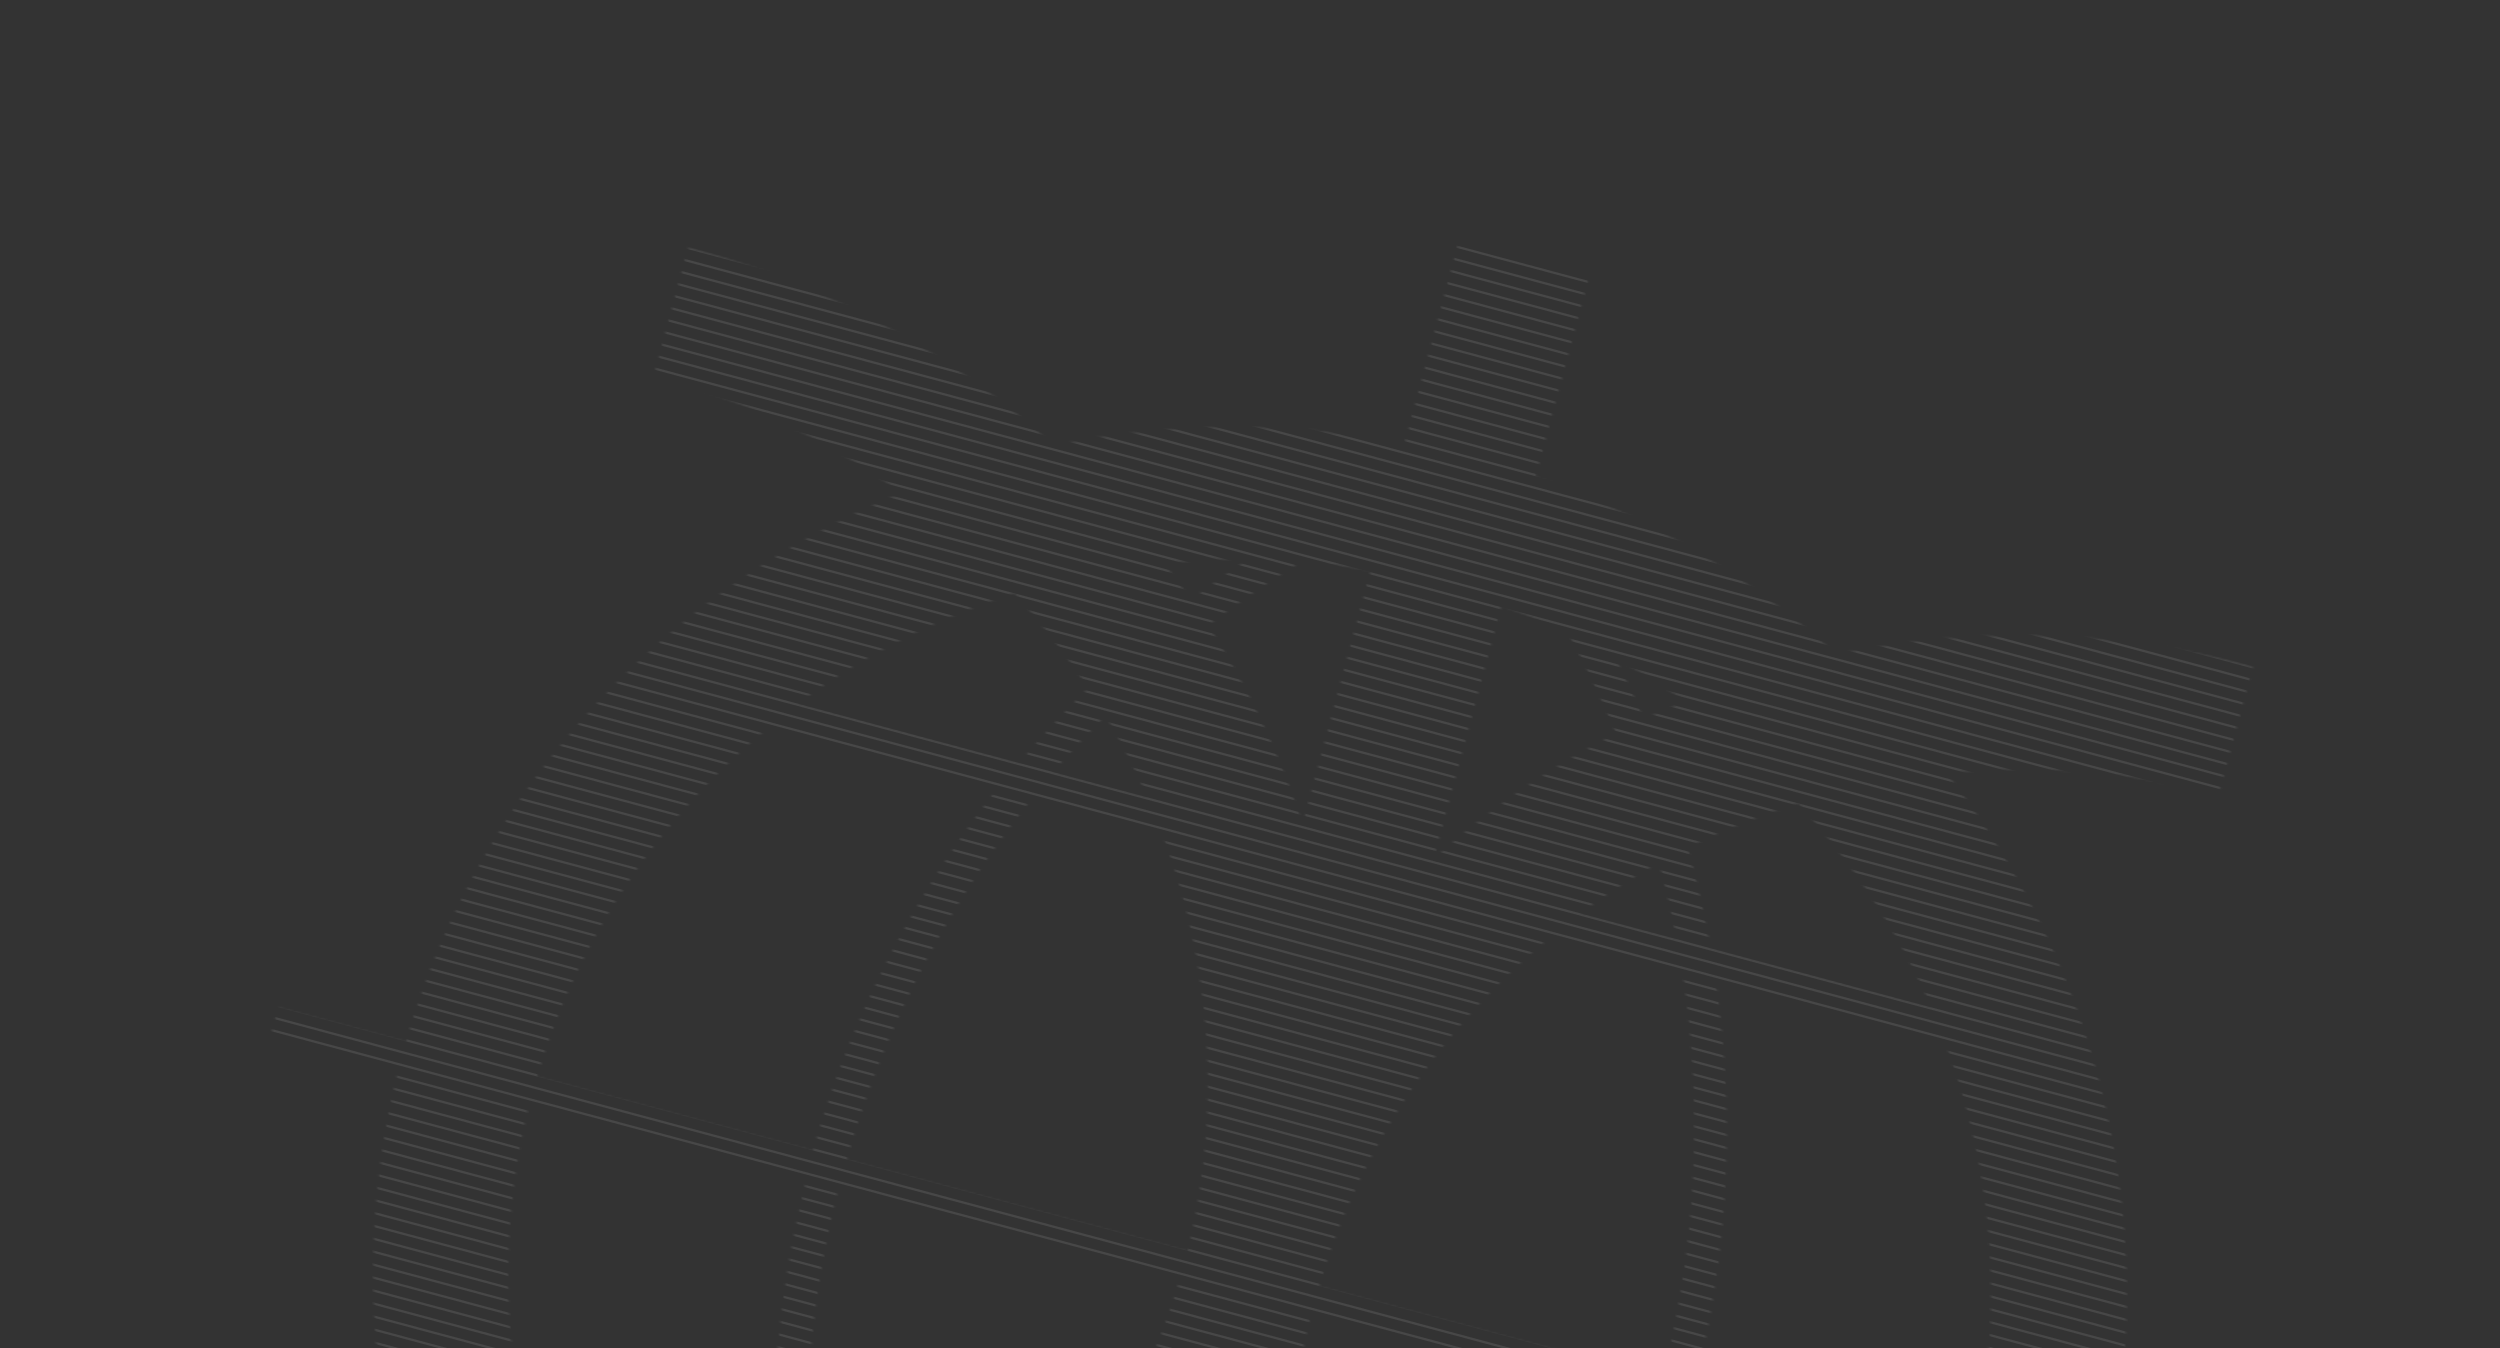 <svg width="1107" height="597" viewBox="0 0 1107 597" fill="none" xmlns="http://www.w3.org/2000/svg"><rect x="0" y="0" width="1107" height="597" fill="#333333" stroke="none"/><g opacity=".1"><mask id="mask0" maskUnits="userSpaceOnUse" x="0" y="0" width="1107" height="1138"><path d="M645.639 107.972l-23.711 88.491c-51.391-10.059-104.211-9.771-155.235.848-46.114-41.565-101.672-71.704-161.937-87.85l-15.264 56.967c39.45 10.509 76.639 28.113 109.66 51.909-52.97 21.637-100.174 54.693-138.139 96.737-37.966 42.043-65.725 92.004-81.237 146.206l-56.626-15.173-3.616 13.495 56.626 15.173c-13.558 54.776-14.431 111.971-2.555 167.414 11.877 55.442 36.204 107.734 71.207 153.062-40.581 4.259-81.707 1.001-121.239-9.605l-15.234 56.856c60.289 16.164 123.514 17.766 184.225 4.667 38.734 34.85 84.172 61.745 133.579 79.066l-23.414 87.385 57.985 15.54 23.415-87.388c51.408 9.844 104.2 9.347 155.157-1.462 46.092 41.594 101.658 71.74 161.937 87.85l15.234-56.856c-39.415-10.525-76.56-28.158-109.518-51.99 53.075-21.716 100.389-54.831 138.486-96.927 38.098-42.096 66.017-92.109 81.718-146.387l56.627 15.173 3.616-13.495-56.627-15.173c13.637-54.721 14.54-111.888 2.644-167.292-11.896-55.404-36.289-107.635-71.384-152.852 40.299-4.095 81.113-.798 120.357 9.724l15.264-56.966c-60.279-16.269-123.506-18.081-184.304-5.281-38.694-34.74-84.091-61.505-133.442-78.673l23.504-87.717-57.759-15.476zm-38.768 144.683l-30.084 112.273c-10.048-30.911-24.069-60.485-41.724-88.004a455.971 455.971 0 0140.896-28.047 306.926 306.926 0 0130.912 3.778zm57.986 15.537a325.822 325.822 0 0129.732 12.709 458.496 458.496 0 0121.006 43.922c-29.263 14.997-56.404 33.622-80.762 55.421l30.024-112.052zm-112.513-20.426c-8.471 5.792-16.745 11.755-24.852 18-3.856-5.538-7.886-10.886-12.028-16.264a329.837 329.837 0 0136.94-1.957l-.06.221zm163.085 43.699a343.951 343.951 0 0130.683 19.128c-6.134 2.506-12.297 5.123-18.264 7.91-3.731-9.18-8.117-18.18-12.419-27.038zm-266.283-28.671a340.312 340.312 0 0132.699 41.958c-10.568 10.446-20.688 21.487-30.271 32.79l-97.964-26.249c28.881-21.18 61.15-37.561 95.536-48.499zm347.122 93.011c24.451 26.661 44.323 57.017 58.827 89.861l-97.738-26.189c-2.702-14.832-5.999-29.705-10.011-44.177a342.372 342.372 0 0148.922-19.495zm-61.634 26.165c2.97 11.111 5.572 22.241 7.661 33.471l-42.13-11.289a340.23 340.23 0 0134.469-22.182zm-245.116-65.085a326.867 326.867 0 0118.343 35.739l-41.338-11.076c7.365-8.459 15.153-16.687 22.995-24.663zm-150.146 5.412L441.3 349.609c-37.319 47.638-64.926 101.927-81.338 159.952l-122.087-32.713c17.586-60.396 53.101-114.123 102.064-154.399l-.567-.152zm117.217 31.409l58.099 15.567c22.314 59.352 26.208 123.652 11.19 184.745l-150.966-40.452c16.383-58.096 44.203-112.375 81.904-159.8l-.227-.06zm229.112 61.39l59.458 15.932c9.052 59.917 6.005 120.855-8.969 179.343l-152.099-40.755c17.592-60.393 53.106-114.118 102.063-154.399l-.453-.121zm73.841 19.786l101.928 27.311c22.299 59.355 26.194 123.651 11.19 184.745l-122.313-32.774c14.869-58.457 18.068-119.307 9.422-179.222l-.227-.06zm-525.509 55.4l122.88 32.925c-14.851 58.558-17.993 119.507-9.255 179.504l-102.495-27.463c-22.318-59.43-26.192-123.808-11.13-184.966zm137.036 36.719l150.967 40.451c-17.753 60.397-53.26 114.155-102.122 154.62l-57.307-15.355c-9.249-60.008-6.374-121.075 8.462-179.716zm209.179 56.049l152.326 40.816c-16.472 58.203-44.515 112.525-82.53 159.869l-58.665-15.719c-22.207-59.451-26.08-123.797-11.131-184.966zm166.256 44.548l122.54 32.835c-17.548 60.489-53.09 114.302-102.122 154.619l-101.928-27.311c37.456-47.658 65.199-101.991 81.737-160.082l-.227-.061zm-494.567 64.047l98.191 26.31c2.648 14.581 6.064 29.012 10.023 43.232a324.792 324.792 0 01-49.785 20.449c-24.331-26.723-44.069-57.123-58.429-89.991zm113.254 30.346l40.771 10.925a356.934 356.934 0 01-33.469 21.619c-2.833-10.717-5.237-21.676-7.302-32.544zm232.962 62.422l42.243 11.319c-7.537 8.651-15.385 17.1-23.483 25.125a340.117 340.117 0 01-18.76-36.444zm57.193 15.325l97.737 26.189c-28.991 21.397-61.432 37.938-96.024 48.96a335.428 335.428 0 01-32.472-41.896 437.505 437.505 0 0030.759-33.253zm-183.48-43.236l-30.232 112.827c-9.306-3.323-18.434-7.311-27.276-11.458a465.11 465.11 0 01-22.2-46.258c28.904-15.047 55.705-33.639 79.767-55.332l-.059.221zm57.837 16.091c10.144 30.846 24.171 60.373 41.754 87.893a454.062 454.062 0 01-40.926 28.158c-10.214-.84-20.565-2.073-30.882-3.889l30.054-112.162zm-149.882 45.199c4.232 10.026 8.864 19.922 13.638 29.737a371.13 371.13 0 01-32.902-21.265c6.562-2.746 12.982-5.413 19.264-8.472zm199.517 54.054c3.857 5.538 8.113 10.947 12.255 16.325a313.666 313.666 0 01-37.732 1.745c8.697-5.732 17.174-11.997 25.536-18.292l-.059.222z" fill="#C4C4C4"/></mask><g mask="url(#mask0)" stroke="#fff"><path d="M237.005-.087l883.635 236.769M235.571 5.264l883.639 236.769M234.136 10.615l883.634 236.769M232.702 15.966l883.638 236.77M231.269 21.318L1114.9 258.087M229.835 26.67l883.635 236.768M228.401 32.02l883.639 236.77M226.968 37.372L1110.6 274.14M225.534 42.723l883.636 236.769M224.099 48.074l883.631 236.77M222.665 53.425l883.635 236.77M221.231 58.777l883.639 236.769M219.798 64.128l883.632 236.769M218.364 69.48L1102 306.247M216.931 74.83L1100.57 311.6M215.497 80.182l883.633 236.769M214.061 85.533l883.639 236.77M212.627 90.885l883.633 236.769M211.193 96.236l883.637 236.769M209.76 101.587l883.63 236.769M208.326 106.939l883.634 236.769M206.893 112.29l883.637 236.769M205.459 117.641L1089.09 354.41M204.025 122.993l883.635 236.769M202.592 128.344l883.638 236.769M201.156 133.695l883.634 236.769M199.723 139.047l883.637 236.769M198.289 144.398l883.631 236.769M196.855 149.749l883.635 236.769M195.422 155.1l883.638 236.769M193.988 160.452l883.632 236.769M192.553 165.803l883.637 236.769M191.119 171.154l883.631 236.769M189.686 176.505l883.634 236.77M188.252 181.857l883.638 236.769M186.818 187.208l883.632 236.769M185.385 192.559l883.635 236.77M183.951 197.911L1067.59 434.68M182.518 203.262l883.632 236.769M181.084 208.613l883.636 236.77M179.65 213.965l883.63 236.769M178.215 219.316l883.635 236.769M176.781 224.667l883.639 236.77M175.348 230.018l883.632 236.77M173.914 235.37l883.636 236.769M172.478 240.721L1056.11 477.49M171.044 246.073l883.636 236.769M169.61 251.424l883.63 236.769M168.177 256.775l883.633 236.769M166.743 262.126l883.637 236.77M165.31 267.478l883.63 236.769M163.876 272.829l883.634 236.769M162.442 278.18l883.638 236.77M161.009 283.532l883.631 236.769M159.575 288.883l883.635 236.769M158.142 294.234l883.638 236.77M156.708 299.586l883.632 236.769M155.274 304.937l883.636 236.77M153.839 310.288l883.631 236.769M152.405 315.639l883.635 236.77M150.97 320.991L1034.6 557.76M149.536 326.342l883.634 236.769M148.103 331.693l883.637 236.77M146.669 337.045L1030.3 573.814M145.235 342.396l883.635 236.769M143.802 347.747l883.638 236.77M142.368 353.099L1026 589.868M140.935 358.45l883.635 236.769M139.501 363.802l883.639 236.769M138.067 369.153L1021.7 605.922M136.634 374.504l883.636 236.769M135.2 379.855l883.63 236.769M133.767 385.207L1017.4 621.976M132.333 390.558l883.637 236.769M130.895 395.909l883.635 236.769M129.461 401.261L1013.1 638.03M128.027 406.612l883.633 236.769M126.594 411.963l883.636 236.769M125.16 417.314l883.63 236.769M123.727 422.666l883.633 236.769M122.293 428.017l883.637 236.769M120.859 433.368l883.631 236.769M119.426 438.72l883.634 236.769M117.992 444.071L1001.63 680.84M116.559 449.422l883.631 236.769M115.125 454.773l883.635 236.77M113.691 460.125l883.635 236.769M112.258 465.476l883.634 236.769M110.824 470.827l883.635 236.77M109.391 476.179l883.634 236.769M107.953 481.53L991.588 718.3M106.52 486.881L990.154 723.65M105.086 492.232l883.634 236.77M103.652 497.584l883.635 236.769M102.219 502.935l883.634 236.769M100.785 508.286l883.635 236.77M99.352 513.638l883.634 236.769M97.918 518.989l883.635 236.77M96.484 524.34L980.12 761.11M95.05 529.692l883.635 236.769M93.617 535.043l883.635 236.769M92.184 540.395l883.634 236.769M90.75 545.746l883.635 236.769M89.316 551.097l883.635 236.769M87.883 556.448l883.634 236.77M86.45 561.8l883.634 236.769M85.01 567.151L968.646 803.92M83.577 572.502l883.635 236.77M82.144 577.854l883.634 236.769M80.71 583.205l883.634 236.769M79.276 588.556l883.635 236.769M77.843 593.907l883.634 236.77"/></g></g></svg>